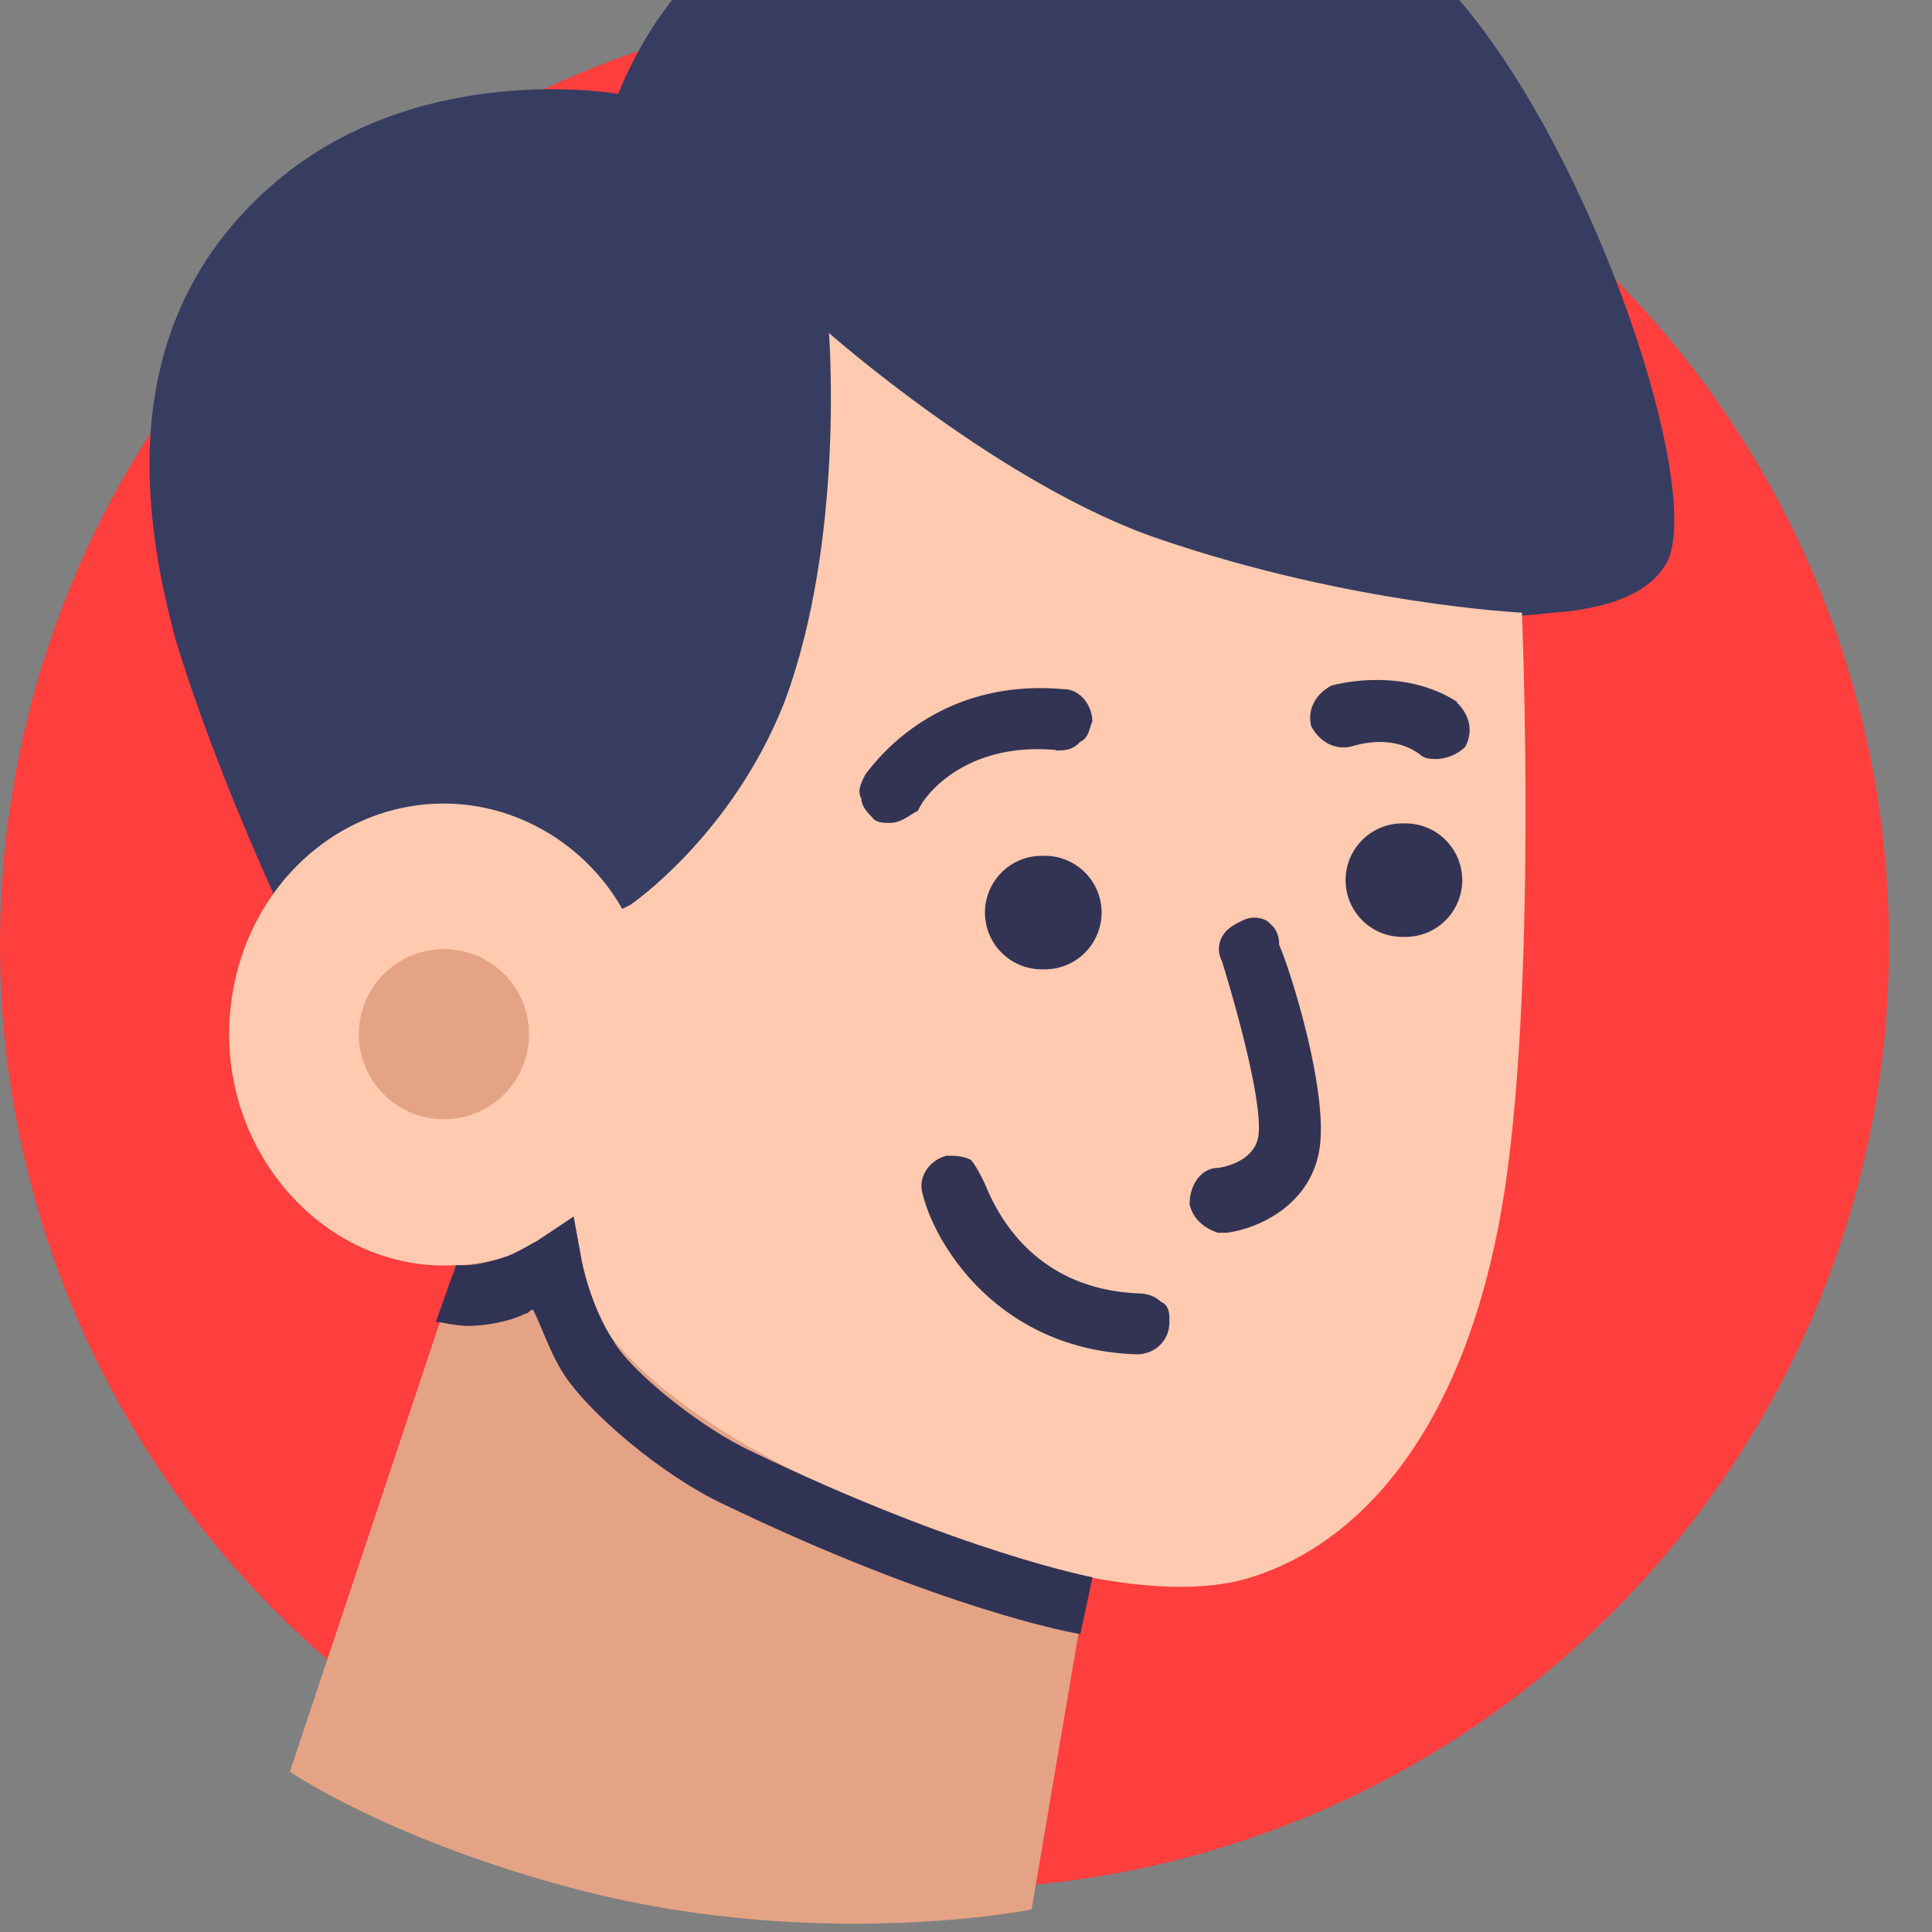 <svg xmlns="http://www.w3.org/2000/svg" xmlns:xlink="http://www.w3.org/1999/xlink" xmlns:v="https://vecta.io/nano" style="border-radius:100px"  width="45" height="45" fill="none"><rect width="100%" height="100%" fill="#808080" stroke="none"/><g xmlns="http://www.w3.org/2000/svg" mask="url(#A)"><circle cx="22" cy="22" r="22" fill="#ff3e3e"/><path d="M14.4 2.188S9.68 1.34 6.28 4.36 3.166 11.533 4.1 14.93c1.038 3.398 2.737 6.89 2.737 6.89s2.832 2.832 5.57 1.322c2.737-1.605 6.324-4.153 6.985-8.495.19-1.227.472-3.964.944-4.153.283-.094 2.643 1.5 8.212 3.115 3.21.944 5.947.85 7.646.66 1.32-.094 2.17-.472 2.548-1.038C39.8 11.91 37.43 4.36 34.315.395S25.63-4.136 22.61-3.57c-2.926.472-6.513 1.605-8.212 5.758z" fill="#363d61"/><path d="M11.473 27.107l-4.72 14.16s2.17 1.5 6.324 2.643c5.758 1.605 10.95.566 10.95.566l1.605-9.44-14.16-7.93z" fill="#e5a385"/><path d="M9.963 28.9c2.502 0 4.53-2.155 4.53-4.814s-2.028-4.814-4.53-4.814-4.53 2.155-4.53 4.814S7.46 28.9 9.963 28.9z" fill="#fff"/><path d="M35.448 14.27s-3.964-.19-8.4-1.7c-3.68-1.227-7.74-4.814-7.74-4.814s.377 4.814-1.038 8.6c-1.227 3.115-3.587 4.72-3.587 4.72l-.19.094c-.85-1.5-2.454-2.454-4.153-2.454-2.737 0-5.003 2.36-5.003 5.38 0 2.926 2.265 5.38 5.003 5.38 1.038 0 1.982-.283 2.737-.85.094.283.19.378.19.66.472 1.793 2.077 3.304 4.908 4.814 3.304 1.7 8.212 3.492 10.95 2.643s5.003-3.68 5.852-8.59.472-13.875.472-13.875z" fill="#ffcab0"/><path d="M10.34 26.07c1.095 0 1.982-.887 1.982-1.982s-.887-1.982-1.982-1.982-1.982.887-1.982 1.982.887 1.982 1.982 1.982z" fill="#e5a385"/><g fill="#333454"><path d="M24.593 17.48c.2 0 .378 0 .566-.2.2-.094.2-.283.283-.472 0-.378-.283-.755-.66-.755-3.115-.283-4.53 1.888-4.625 1.982-.094.2-.2.378-.094.566 0 .2.2.378.283.472s.283.094.378.094c.283 0 .472-.2.66-.283.094-.283 1.038-1.605 3.2-1.416zm9.345-1.133c-1.322-.85-2.926-.378-2.926-.378-.378.2-.566.566-.472.944.2.378.566.566.944.472.66-.2 1.227-.094 1.605.2.094.094.283.094.378.094a1.02 1.02 0 0 0 .661-.283c.2-.378.094-.755-.2-1.038zm-9.638 6.23a1.322 1.322 0 1 0 0-2.643 1.322 1.322 0 1 0 0 2.643zm8.4-.755a1.322 1.322 0 1 0 0-2.643 1.322 1.322 0 1 0 0 2.643zm-3.2-.378a.6.6 0 0 0-.566 0c-.2.094-.377.2-.472.378a.6.6 0 0 0 0 .566c.378 1.227.944 3.304.85 4.06-.094.66-.944.755-.944.755-.378 0-.66.378-.66.85.094.377.378.566.66.66h.2c.755-.094 1.982-.66 2.17-1.982.2-1.416-.755-4.342-.944-4.72 0-.378-.2-.472-.283-.566zm-2.925 8.684c-2.926-.094-3.587-2.55-3.68-2.643-.094-.2-.2-.378-.283-.472-.2-.094-.378-.094-.566-.094-.378.094-.66.472-.566.85.283 1.227 1.793 3.68 5.003 3.776.378 0 .755-.283.755-.755 0-.2 0-.377-.2-.472a.72.72 0 0 0-.472-.189z"/></g><path d="M25.16 38.057c-.094 0-3.21-.566-8.306-3.02-1.416-.66-3.21-2.17-3.776-3.115-.283-.472-.472-1.038-.66-1.416-.094 0-.094.094-.19.094-.377.19-.944.283-1.322.283-.283 0-.66-.094-.755-.094l.472-1.32h.19c.283 0 .66-.094.944-.19s.566-.283.755-.378l.85-.566.19 1.038s.19 1.038.755 1.888c.378.66 1.982 1.982 3.21 2.55 4.908 2.36 7.93 2.926 7.93 2.926l-.283 1.322z" fill="#313354"/></g></svg>